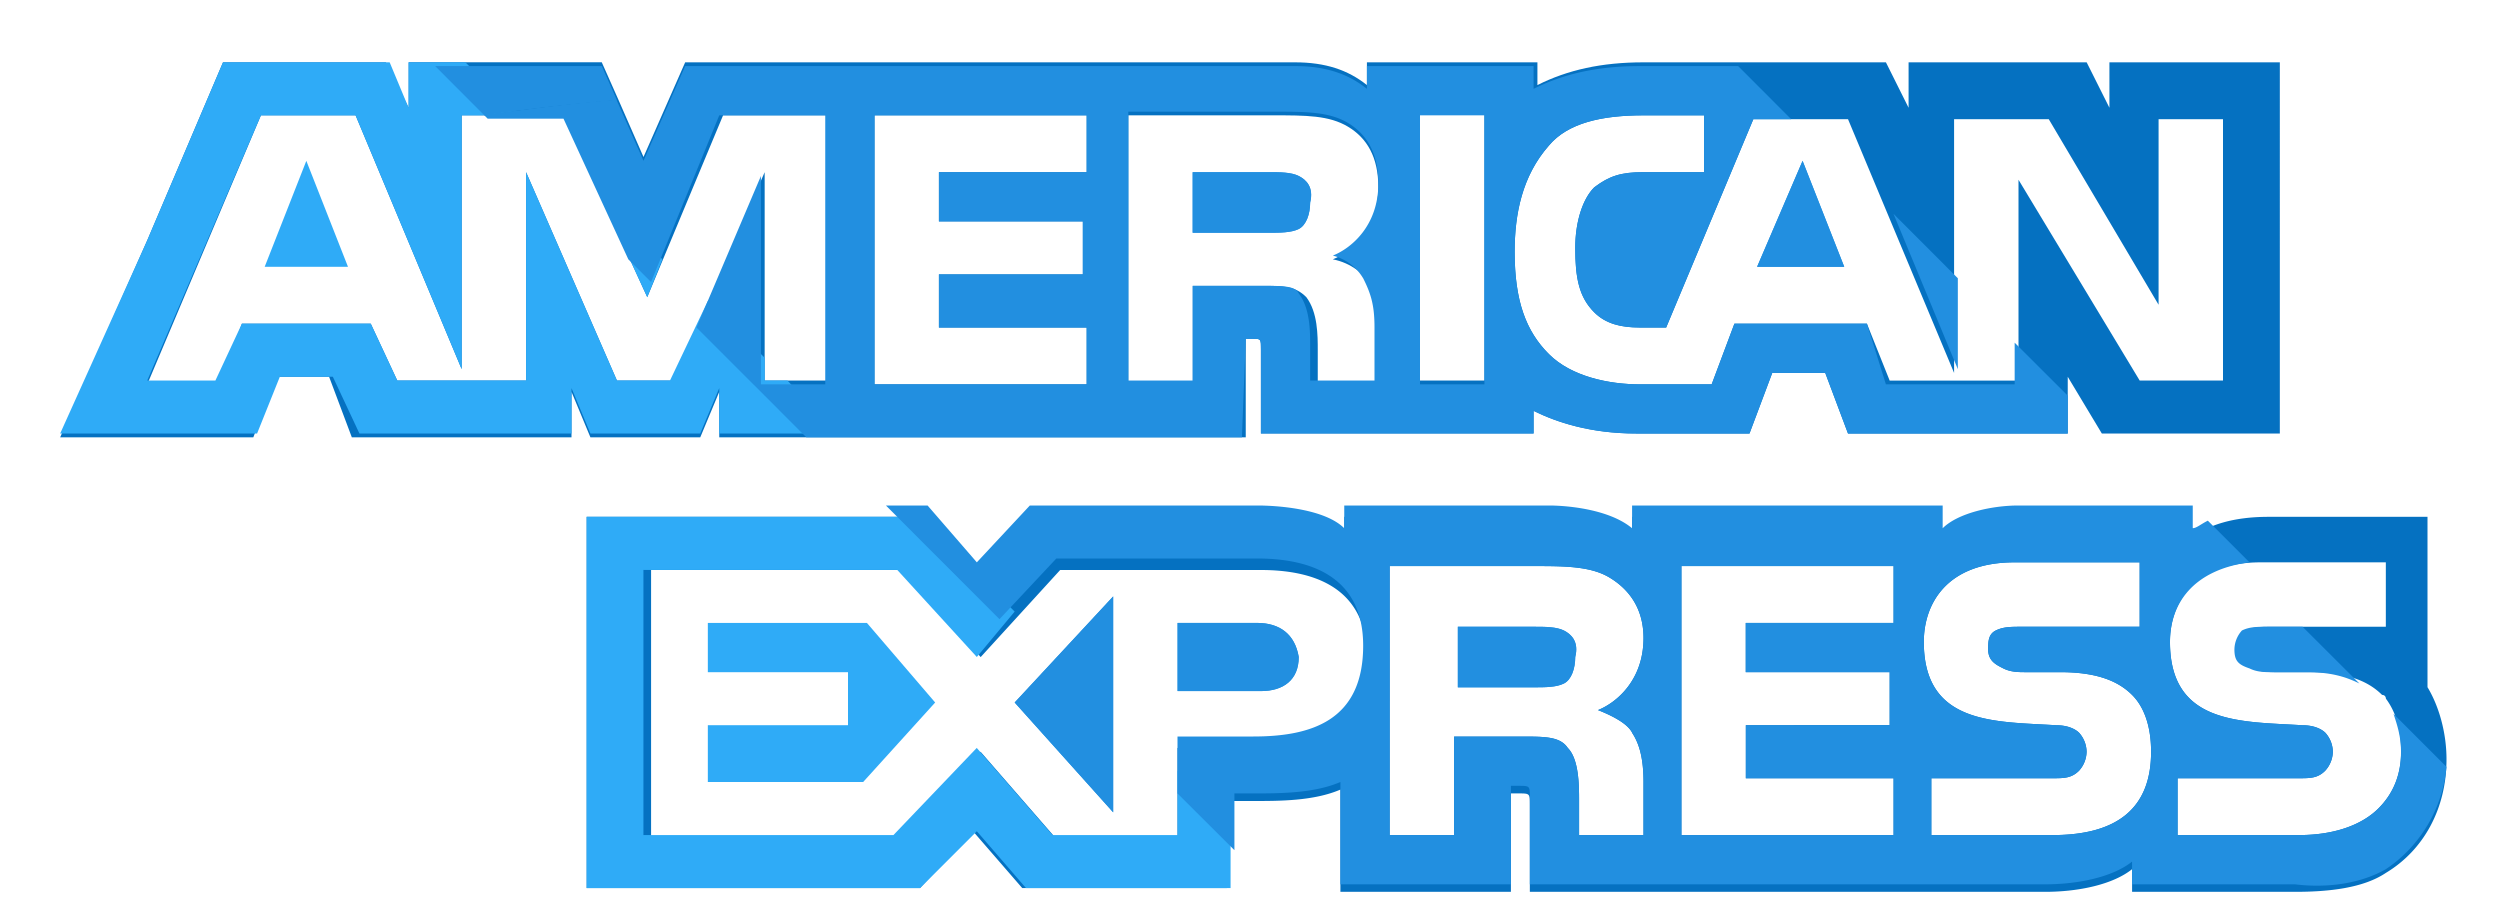 <svg width="30" height="11" viewBox="0 0 30 11" xmlns="http://www.w3.org/2000/svg"><g fill-rule="nonzero" fill="none"><path fill="#2FABF7" d="M3.176 3.202h1l-.5-1.272z"/><path d="M15.585 2.112c-.09-.046-.227-.046-.363-.046h-.91v.727h.91c.136 0 .272 0 .363-.045.091-.046.137-.182.137-.318.045-.182-.046-.273-.137-.318z" fill="#228FE0"/><path d="M25.313.748v.545L25.04.748h-2.137v.545l-.272-.545h-2.91c-.5 0-.908.09-1.272.273V.748h-2.046v.273c-.227-.182-.5-.273-.863-.273H8.222l-.5 1.136-.301-.687c-.54.04-1.086.113-1.625.187h.971l1 2.182.91-2.182h1.272v3.182h-.773v-2.5l-1.09 2.5h-.683l-1.09-2.5v2.5H4.767l-.318-.682H2.903l-.272.728h-.864l1.364-3.228h1.136L5.54 4.43V1.418l-.784.103c.261-.029.522-.069.784-.103v-.034h.256c.54-.074 1.085-.147 1.625-.187l-.2-.45H4.904v.546L4.631.748H2.676l-.909 2.136L.722 5.248H3.04l.273-.727h.636l.273.727h2.636v-.546l.227.546h1.318l.228-.546v.546h6.318V4.066h.09c.092 0 .092 0 .092.136v1h3.272V4.93c.273.136.682.272 1.228.272h1.363l.273-.727h.636l.273.727h2.637v-.681l.409.681h2.136V.748h-2.045zM13.04 2.066h-1.773v.591h1.727v.636h-1.727v.637h1.773v.682h-2.546V1.384h2.546v.682zm3.545 2.546h-.772v-.41c0-.181 0-.454-.137-.636-.136-.136-.273-.136-.545-.136h-.818v1.182h-.773V1.384h1.727c.41 0 .682 0 .91.137.226.136.363.363.363.727 0 .5-.318.773-.546.864.228.045.364.181.455.272.09.182.136.318.136.591v.637zm1.228-.046h-.773V1.34h.773v3.227zm8.863 0h-1l-1.454-2.409v2.41h-1.546l-.273-.683h-1.59l-.273.728h-.864c-.363 0-.818-.091-1.09-.364-.273-.273-.41-.636-.41-1.227 0-.455.091-.91.41-1.273.227-.273.636-.364 1.136-.364h.727v.682h-.727c-.273 0-.41.046-.591.182-.137.136-.228.409-.228.727 0 .364.046.591.228.773.136.136.318.182.545.182h.318l1.046-2.5h1.136l1.273 3.045V1.43h1.136l1.318 2.227V1.43h.773v3.136h.091-.09z" fill="#0571C1"/><g fill="#228FE0"><path d="M21.085 3.202h1.046l-.5-1.272zM13.358 9.748V7.157L12.176 8.43z"/></g><path fill="#2FABF7" d="M8.494 7.475v.591h1.682v.636H8.494v.682h1.864l.864-.954-.819-.955z"/><path d="M15.085 7.475h-.954v.818h1c.272 0 .454-.136.454-.409-.045-.272-.227-.409-.5-.409z" fill="#228FE0"/><path d="M29.13 8.248V6.202h-1.908c-.41 0-.728.091-.955.273v-.273h-2.09c-.319 0-.728.091-.91.273v-.273h-3.682v.273c-.272-.227-.772-.273-1-.273h-2.454v.273c-.228-.227-.773-.273-1.046-.273h-2.727l-.636.682-.591-.682H7.04v4.455h4l.636-.682.591.682h2.455V9.612h.318c.318 0 .727 0 1.045-.137v1.227h2.046V9.521h.09c.137 0 .137 0 .137.136v1.045h6.182c.409 0 .818-.09 1.045-.272v.272h1.955c.409 0 .818-.045 1.09-.227.455-.273.728-.773.728-1.363 0-.319-.09-.637-.227-.864zm-14.09.727h-.91v1.091h-1.454l-.909-1.045-.954 1.045h-3V6.84h3.045l.91 1.045.954-1.045h2.409c.59 0 1.272.182 1.272 1.045-.045.91-.681 1.091-1.363 1.091zm4.545-.182c.091.137.137.319.137.591v.637h-.773v-.41c0-.181 0-.5-.136-.636-.091-.136-.273-.136-.546-.136h-.818v1.182h-.773V6.793h1.727c.364 0 .682 0 .91.137.227.136.409.363.409.727 0 .5-.319.773-.546.864.227.09.364.181.41.272zm3.137-1.318h-1.773v.591h1.727v.636H20.95v.637h1.773v.682h-2.546V6.793h2.546v.682zm1.909 2.546h-1.455v-.682h1.455c.136 0 .227 0 .318-.091a.347.347 0 0 0 .09-.227.347.347 0 0 0-.09-.228c-.046-.045-.136-.09-.273-.09-.727-.046-1.59 0-1.59-1 0-.455.272-.955 1.09-.955h1.5v.773h-1.409c-.136 0-.227 0-.318.045-.091.046-.091.136-.091.227 0 .137.091.182.182.228.09.045.182.045.273.045h.409c.409 0 .681.091.863.273.137.136.228.363.228.682 0 .681-.41 1-1.182 1zm3.909-.319c-.182.182-.5.319-.955.319h-1.454v-.682h1.454c.137 0 .228 0 .318-.091a.347.347 0 0 0 .091-.227.347.347 0 0 0-.09-.228c-.046-.045-.137-.09-.273-.09-.728-.046-1.591 0-1.591-1 0-.455.273-.955 1.09-.955h1.5v.773h-1.363c-.136 0-.227 0-.318.045-.091.046-.091.136-.091.227 0 .137.045.182.182.228.09.045.182.045.273.045h.409c.409 0 .681.091.863.273.046 0 .046.045.046.045.136.182.182.41.182.637 0 .272-.091.5-.273.681z" fill="#0571C1"/><path d="M18.767 7.566c-.09-.045-.227-.045-.364-.045h-.909v.727h.91c.136 0 .272 0 .363-.046.091-.045.136-.181.136-.318.046-.182-.045-.272-.136-.318zM15.585 2.112c-.09-.046-.227-.046-.363-.046h-.91v.727h.91c.136 0 .272 0 .363-.045.091-.046.137-.182.137-.318.045-.182-.046-.273-.137-.318z" fill="#228FE0"/><g fill="#228FE0"><path d="M21.085 3.202h1.046l-.5-1.272zM13.358 9.748V7.157L12.176 8.43z"/></g><path d="M15.085 7.475h-.954v.818h1c.272 0 .454-.136.454-.409-.045-.272-.227-.409-.5-.409zM18.767 7.566c-.09-.045-.227-.045-.364-.045h-.909v.727h.91c.136 0 .272 0 .363-.046.091-.045.136-.181.136-.318.046-.182-.045-.272-.136-.318z" fill="#228FE0"/><g fill="#2FABF7"><path d="M14.767 9.93l-.636-.682v.773h-1.5l-.91-1.046-1 1.046h-3V6.839h3.046l.955 1.045.454-.545-1.136-1.137h-4v4.455h4l.682-.682.59.682h2.455zM10.04 5.202l-.591-.636h-.273v-.273l-.682-.681-.454.954h-.637l-1.09-2.5v2.5H4.767l-.318-.682H2.903l-.318.682h-.818l1.364-3.182h1.136L5.54 4.43V1.418l-.784.103c.261-.029.522-.069.784-.103v-.034h.256l.375-.05-.586-.586h-.682v.545L4.676.748h-2l-.909 2.136L.722 5.202h2.363l.273-.681h.636l.319.681h2.545v-.545l.227.545h1.318l.228-.545v.545h1.409z"/><path d="M7.949 3.112l-.727-.728.545 1.182z"/></g><g fill="#228FE0"><path d="M28.63 10.43c.41-.273.683-.728.728-1.228l-.636-.636c.045.136.09.273.09.455 0 .272-.09.5-.272.681-.182.182-.5.319-.955.319h-1.454v-.682h1.454c.137 0 .228 0 .318-.091a.347.347 0 0 0 .091-.227.347.347 0 0 0-.09-.228c-.046-.045-.137-.09-.273-.09-.728-.046-1.591 0-1.591-1 0-.455.273-.864.954-.955l-.5-.5c-.09.045-.136.09-.181.09v-.272h-2.091c-.319 0-.728.091-.91.273v-.273h-3.727v.273c-.272-.227-.772-.273-1-.273h-2.454v.273c-.228-.227-.773-.273-1.046-.273h-2.727l-.636.682-.591-.682h-.5l1.363 1.364.682-.728h2.41c.59 0 1.272.182 1.272 1.046 0 .909-.636 1.09-1.318 1.09h-.91v.683l.683.681v-.681h.227c.318 0 .727 0 1.045-.137v1.228h2.046V9.43h.09c.137 0 .137 0 .137.136v1.046h6.182c.409 0 .818-.091 1.045-.273v.273h1.955c.363.045.773 0 1.09-.182zm-9.045-1.637c.091.137.137.319.137.591v.637h-.773v-.41c0-.181 0-.5-.136-.636-.091-.136-.273-.136-.546-.136h-.818v1.182h-.773V6.793h1.727c.364 0 .682 0 .91.137.227.136.409.363.409.727 0 .5-.319.773-.546.864.227.09.364.181.41.272zm3.137-1.318h-1.773v.591h1.727v.636H20.95v.637h1.773v.682h-2.546V6.793h2.546v.682zm1.909 2.546h-1.455v-.682h1.455c.136 0 .227 0 .318-.091a.347.347 0 0 0 .09-.227.347.347 0 0 0-.09-.228c-.046-.045-.136-.09-.273-.09-.727-.046-1.59 0-1.59-1 0-.455.272-.955 1.09-.955h1.5v.773h-1.409c-.136 0-.227 0-.318.045-.091.046-.091.136-.091.227 0 .137.091.182.182.228.09.045.182.045.273.045h.409c.409 0 .681.091.863.273.137.136.228.363.228.682 0 .681-.41 1-1.182 1z"/><path d="M26.813 7.793c0 .137.045.182.181.228.091.045.182.045.273.045h.41c.272 0 .454.046.636.136l-.682-.681h-.41c-.136 0-.227 0-.318.045a.347.347 0 0 0-.09.227zM22.722 2.566l.772 1.864V3.339zM7.222.793h-2l.59.591a24.769 24.769 0 0 1 1.591-.182L7.222.793z"/><path d="M16.403.793v.273c-.227-.182-.5-.273-.863-.273H8.222l-.5 1.137-.324-.733c-.529.04-1.057.113-1.591.182l.045.045h.91l.778 1.688.273.272.818-2h1.272v3.228h-.772v-2.5L8.358 3.93l1.318 1.318h5.227l.046-1.182h.09c.092 0 .092 0 .092.136v1h3.272V4.93c.273.136.682.272 1.228.272h1.363l.273-.727h.636l.273.727h2.637v-.454l-.637-.636v.5h-1.545l-.228-.728h-1.59l-.273.728h-.864c-.363 0-.818-.091-1.09-.364-.273-.273-.41-.636-.41-1.227 0-.455.091-.91.41-1.273.227-.273.636-.364 1.136-.364h.727v.682h-.727c-.273 0-.41.046-.591.182-.137.136-.228.409-.228.727 0 .364.046.591.228.773.136.136.318.182.545.182h.318l1.046-2.5h.454l-.636-.637h-1.182c-.5 0-.909.091-1.273.273V.793h-2zM13.04 2.066h-1.773v.591h1.727v.636h-1.727v.637h1.773v.682h-2.546V1.384h2.546v.682zm3.318 1.273c.091.182.136.318.136.59v.637h-.772v-.409c0-.182 0-.455-.137-.636-.045-.091-.182-.091-.454-.091h-.818v1.136h-.773V1.34h1.727c.41 0 .682 0 .91.136.226.137.363.364.363.727 0 .5-.318.773-.546.864a.595.595 0 0 1 .364.273zm1.455 1.273h-.773V1.384h.773v3.228z"/></g></g></svg>
